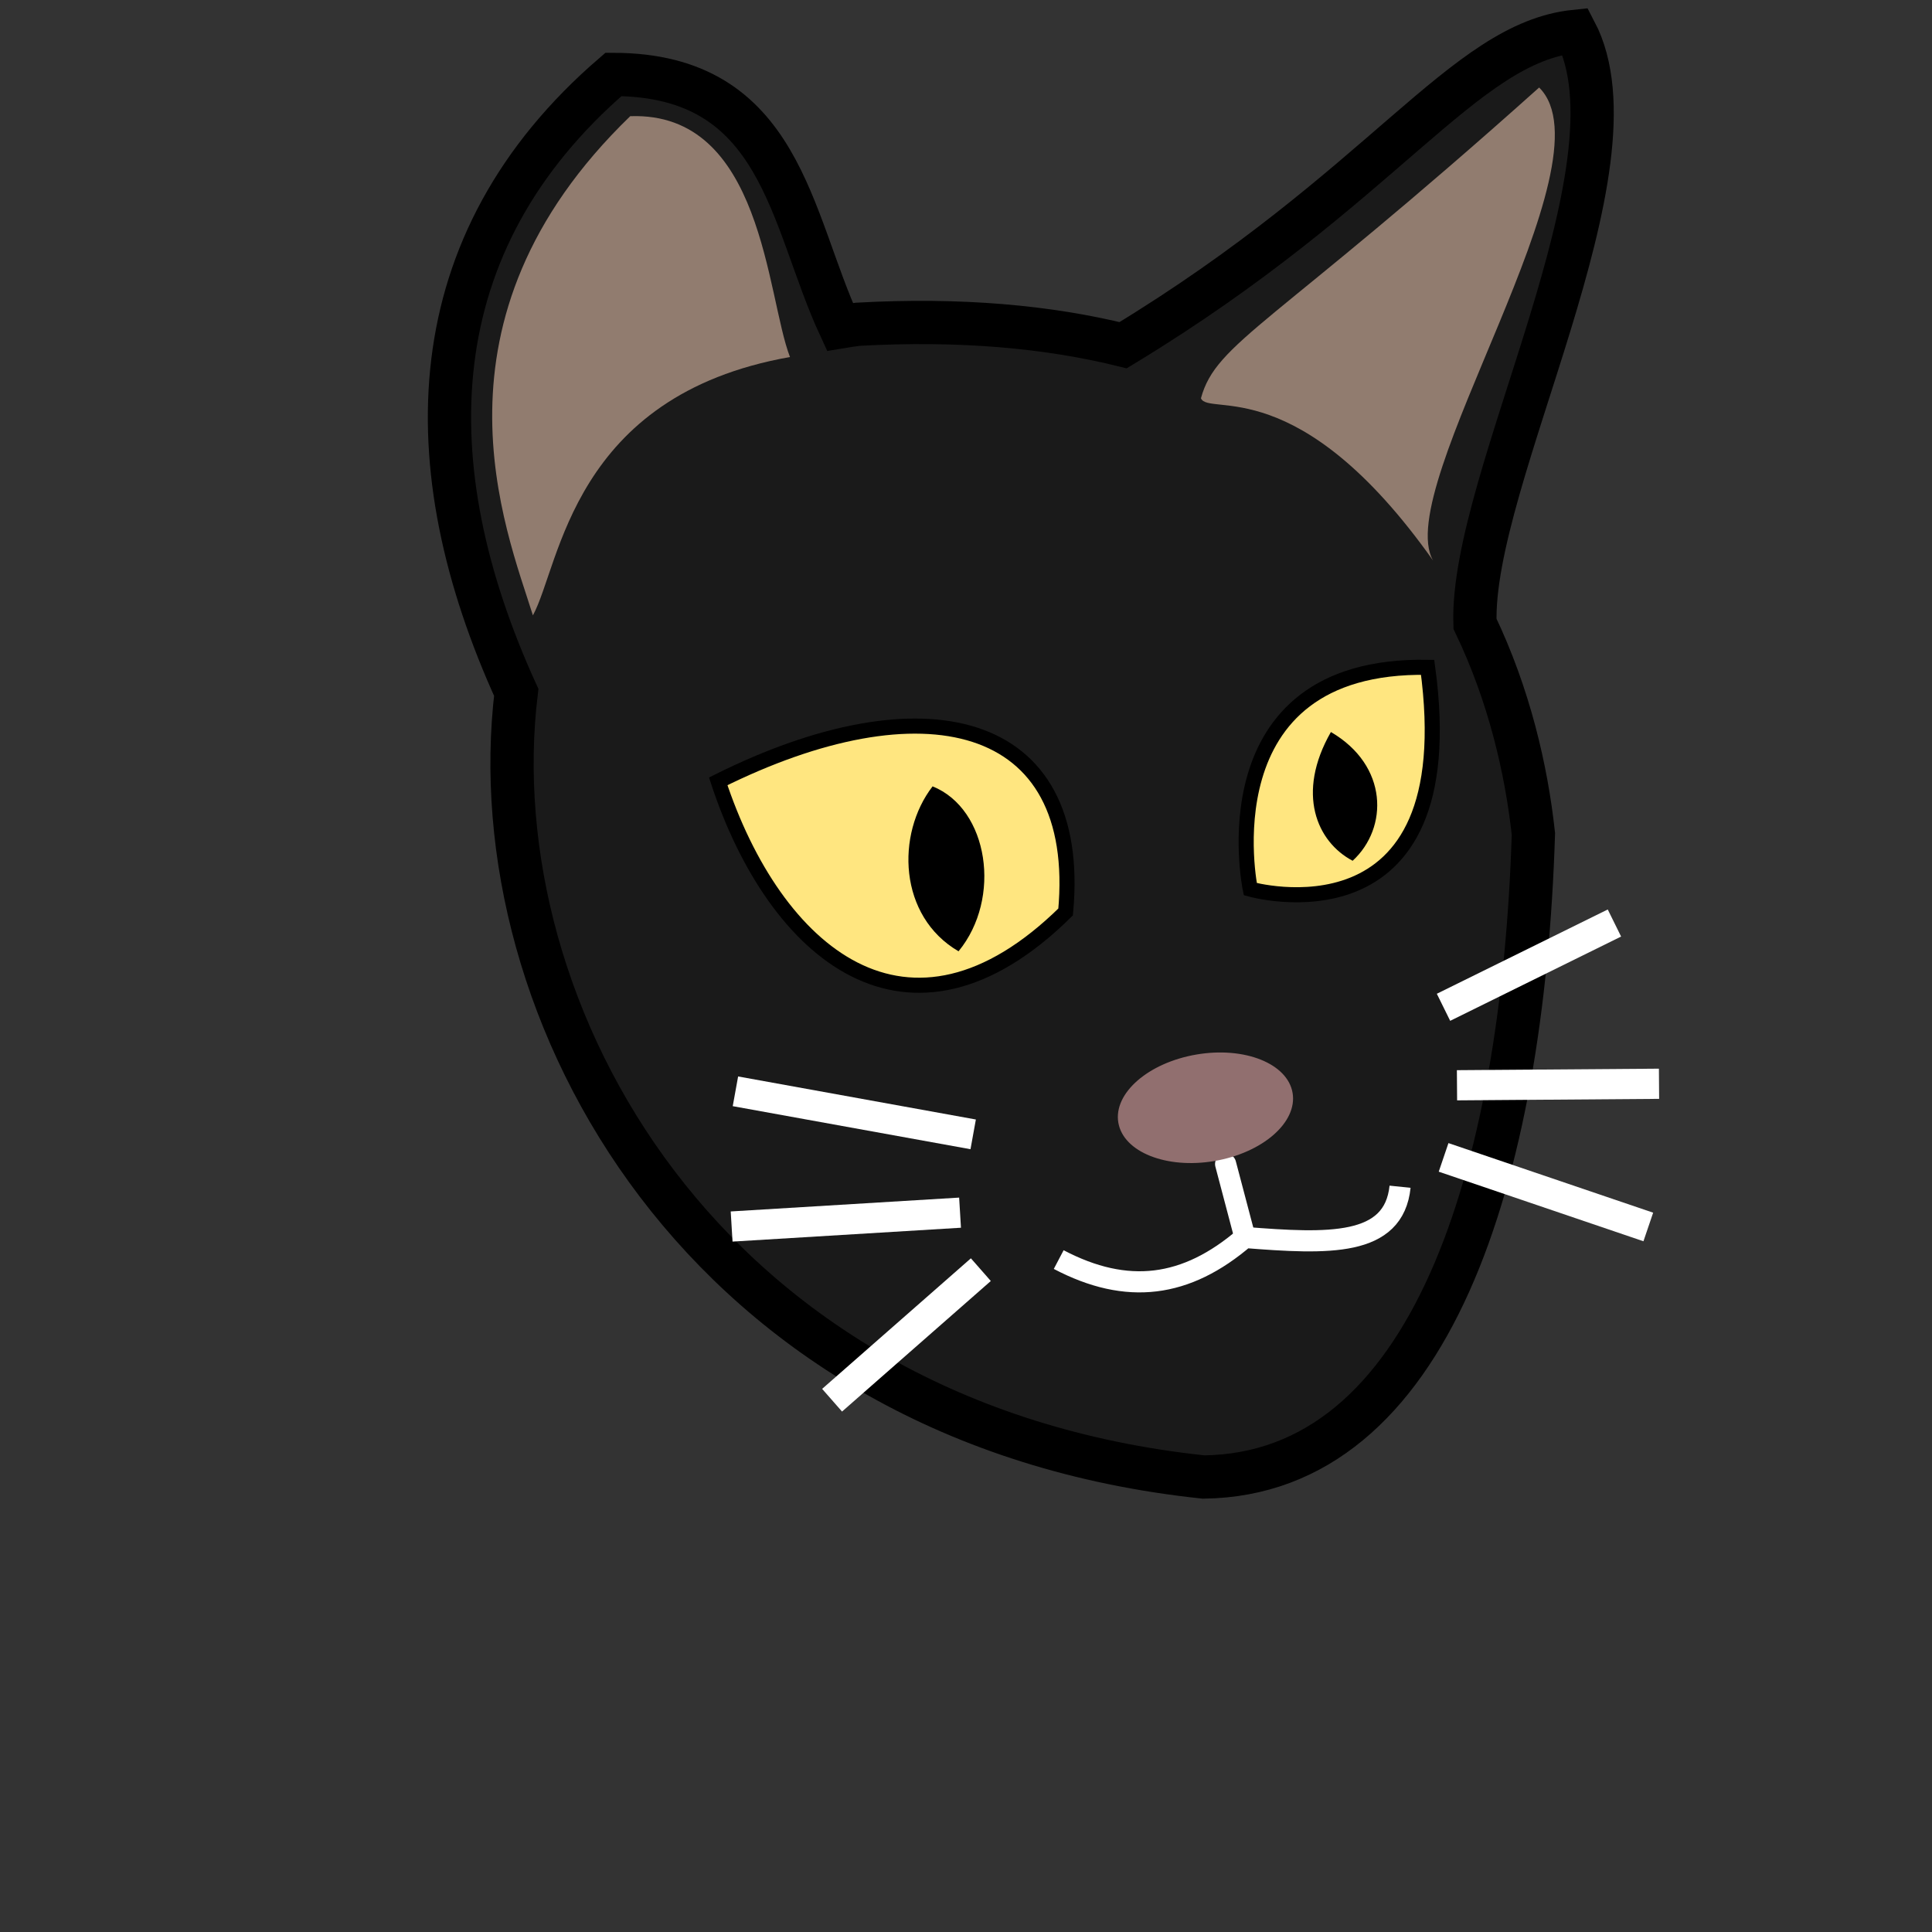 <?xml version="1.0" encoding="UTF-8" standalone="no"?>
<!-- Created with Inkscape (http://www.inkscape.org/) -->

<svg
   xmlns:dc="http://purl.org/dc/elements/1.1/"
   xmlns:cc="http://creativecommons.org/ns#"
   xmlns:rdf="http://www.w3.org/1999/02/22-rdf-syntax-ns#"
   xmlns:svg="http://www.w3.org/2000/svg"
   xmlns="http://www.w3.org/2000/svg"
   xmlns:sodipodi="http://sodipodi.sourceforge.net/DTD/sodipodi-0.dtd"
   xmlns:inkscape="http://www.inkscape.org/namespaces/inkscape"
   width="64mm"
   height="64mm"
   viewBox="0 0 64 64"
   version="1.1"
   id="svg8"
   inkscape:version="0.92.2 5c3e80d, 2017-08-06"
   sodipodi:docname="cat.svg">
  <rect x="0" y="0" width="64" height="64" fill="#333333" stroke="none"/>
  <defs
     id="defs2" />
  <sodipodi:namedview
     id="base"
     pagecolor="#ffffff"
     bordercolor="#666666"
     borderopacity="1.0"
     inkscape:pageopacity="0.0"
     inkscape:pageshadow="2"
     inkscape:zoom="6.4"
     inkscape:cx="139.14694"
     inkscape:cy="167.8204"
     inkscape:document-units="mm"
     inkscape:current-layer="layer6"
     showgrid="false"
     inkscape:window-width="1678"
     inkscape:window-height="1029"
     inkscape:window-x="1"
     inkscape:window-y="516"
     inkscape:window-maximized="0"
     inkscape:measure-start="0,0"
     inkscape:measure-end="0,0"
     inkscape:snap-global="false"
     showguides="false" />
  <g
     inkscape:groupmode="layer"
     id="layer6"
     inkscape:label="armor"
     style="display:none">
    <path
       style="fill:#808080;fill-opacity:1;stroke:#000000;stroke-width:1.5;stroke-linecap:butt;stroke-linejoin:miter;stroke-miterlimit:4;stroke-dasharray:none;stroke-opacity:1"
       d="M 2.379,63.25 C 5.705,53.728 6.988,35.524 37.184,28.804 45.6,33.762 62.321,41.968 62.099,63.25 Z"
       id="path3716"
       inkscape:connector-curvature="0"
       sodipodi:nodetypes="cccc" />
  </g>
  <g
     inkscape:label="head"
     inkscape:groupmode="layer"
     id="layer1"
     transform="translate(0,-233)"
     style="display:inline;opacity:1" />
  <g
     inkscape:groupmode="layer"
     id="layer2"
     inkscape:label="face-back"
     style="display:inline;opacity:1" />
  <g
     inkscape:groupmode="layer"
     id="layer3"
     inkscape:label="face-front"
     style="display:inline;opacity:1">
    <path
       style="display:inline;opacity:1;fill:#1a1a1a;fill-opacity:1;stroke:#000000;stroke-width:1.433;stroke-linecap:butt;stroke-linejoin:miter;stroke-miterlimit:10;stroke-dasharray:none;stroke-opacity:1"
       d="M 52.181,1.038 C 48.465,1.42 45.856,6.19 37.205,11.435 34.728,10.824 31.822,10.552 28.412,10.742 28.213,10.766 28.019,10.799 27.825,10.831 26.163,7.245 25.909,2.475 20.321,2.466 13.835,8.05 13.686,15.439 17.101,22.936 15.83,33.456 23.233,47.168 39.871,48.928 47.376,48.832 50.439,38.983 50.796,27.624 50.562,25.483 49.994,23.028 48.861,20.664 48.698,15.856 54.537,5.526 52.181,1.038 Z"
       id="path4485"
       inkscape:connector-curvature="0" />
    <path
       style="fill:none;stroke:#ffffff;stroke-width:0.7;stroke-linecap:round;stroke-linejoin:miter;stroke-miterlimit:4;stroke-dasharray:none;stroke-opacity:1"
       d="m 40.6,38.559 0.602,2.283"
       id="path4573"
       inkscape:connector-curvature="0"
       sodipodi:nodetypes="cc" />
    <ellipse
       style="fill:#916f6f;fill-opacity:1;stroke:none;stroke-width:1.903;stroke-linecap:butt;stroke-linejoin:round;stroke-miterlimit:4;stroke-dasharray:none;stroke-opacity:1;paint-order:normal"
       id="path3832"
       cx="33.177"
       cy="42.901"
       rx="2.928"
       ry="1.789"
       transform="rotate(-9.702)" />
    <path
       style="fill:#ffffff;stroke:#ffffff;stroke-width:1;stroke-linecap:butt;stroke-linejoin:miter;stroke-miterlimit:4;stroke-dasharray:none;stroke-opacity:1"
       d="m 24.362,36.151 7.876,1.426"
       id="path3834"
       inkscape:connector-curvature="0"
       sodipodi:nodetypes="cc" />
    <path
       style="display:inline;opacity:1;fill:#ffffff;stroke:#ffffff;stroke-width:1;stroke-linecap:butt;stroke-linejoin:miter;stroke-miterlimit:4;stroke-dasharray:none;stroke-opacity:1"
       d="m 27.564,46.384 4.928,-4.325"
       id="path3834-8"
       inkscape:connector-curvature="0"
       sodipodi:nodetypes="cc" />
    <path
       style="display:inline;opacity:1;fill:#ffffff;stroke:#ffffff;stroke-width:1;stroke-linecap:butt;stroke-linejoin:miter;stroke-miterlimit:4;stroke-dasharray:none;stroke-opacity:1"
       d="M 53.48,30.576 47.818,33.368"
       id="path3834-8-7"
       inkscape:connector-curvature="0"
       sodipodi:nodetypes="cc" />
    <path
       style="display:inline;opacity:1;fill:#ffffff;stroke:#ffffff;stroke-width:1;stroke-linecap:butt;stroke-linejoin:miter;stroke-miterlimit:4;stroke-dasharray:none;stroke-opacity:1"
       d="M 54.602,40.645 47.821,38.34"
       id="path3834-8-7-9"
       inkscape:connector-curvature="0"
       sodipodi:nodetypes="cc" />
    <path
       style="display:inline;opacity:1;fill:#ffffff;stroke:#ffffff;stroke-width:1;stroke-linecap:butt;stroke-linejoin:miter;stroke-miterlimit:4;stroke-dasharray:none;stroke-opacity:1"
       d="M 24.236,40.63 31.803,40.171"
       id="path3834-8-2"
       inkscape:connector-curvature="0"
       sodipodi:nodetypes="cc" />
    <path
       style="display:inline;opacity:1;fill:#ffffff;stroke:#ffffff;stroke-width:1;stroke-linecap:butt;stroke-linejoin:miter;stroke-miterlimit:4;stroke-dasharray:none;stroke-opacity:1"
       d="m 54.957,35.901 -6.692,0.05"
       id="path3834-8-7-0"
       inkscape:connector-curvature="0"
       sodipodi:nodetypes="cc" />
    <path
       style="fill:none;stroke:#ffffff;stroke-width:0.7;stroke-linecap:butt;stroke-linejoin:miter;stroke-miterlimit:4;stroke-dasharray:none;stroke-opacity:1"
       d="m 35.071,41.725 c 2.265,1.189 4.224,0.937 6.165,-0.732 2.767,0.218 4.937,0.312 5.143,-1.681"
       id="path3930"
       inkscape:connector-curvature="0"
       sodipodi:nodetypes="ccc" />
    <path
       style="display:inline;opacity:1;fill:#ffe680;fill-opacity:1;stroke:#000000;stroke-width:0.5;stroke-linecap:butt;stroke-linejoin:miter;stroke-miterlimit:10;stroke-dasharray:none;stroke-opacity:1"
       d="m 35.3,30.21 c -5.214,5.145 -9.638,1.357 -11.508,-4.327 6.719,-3.354 12.112,-2.203 11.508,4.327 z"
       id="path4505"
       inkscape:connector-curvature="0"
       sodipodi:nodetypes="ccc" />
    <path
       style="display:inline;opacity:1;fill:#ffe680;fill-opacity:1;stroke:#000000;stroke-width:0.5;stroke-linecap:butt;stroke-linejoin:miter;stroke-miterlimit:10;stroke-dasharray:none;stroke-opacity:1"
       d="m 41.417,29.454 c 0,0 -1.558,-7.476 5.875,-7.348 1.28,9.383 -5.875,7.348 -5.875,7.348 z"
       id="path4505-6"
       inkscape:connector-curvature="0"
       sodipodi:nodetypes="scs" />
    <path
       style="display:inline;opacity:1;fill:#000000;fill-opacity:1;stroke:none;stroke-width:0.342;stroke-linecap:butt;stroke-linejoin:miter;stroke-miterlimit:10;stroke-dasharray:none;stroke-opacity:1"
       d="m 31.753,31.513 c -1.99,-1.16 -2.081,-3.878 -0.86,-5.464 1.857,0.748 2.301,3.71 0.86,5.464 z"
       id="path4505-0-3"
       inkscape:connector-curvature="0"
       sodipodi:nodetypes="ccc" />
    <path
       style="display:inline;opacity:1;fill:#000000;fill-opacity:1;stroke:none;stroke-width:0.342;stroke-linecap:butt;stroke-linejoin:miter;stroke-miterlimit:10;stroke-dasharray:none;stroke-opacity:1"
       d="m 44.808,28.514 c -1.187,-0.625 -1.883,-2.231 -0.72,-4.265 1.905,1.112 1.905,3.177 0.72,4.265 z"
       id="path4505-0-9-6"
       inkscape:connector-curvature="0"
       sodipodi:nodetypes="ccc" />
    <path
       style="fill:#917c6f;fill-opacity:1;stroke:none;stroke-width:0.265;stroke-linecap:butt;stroke-linejoin:miter;stroke-miterlimit:4;stroke-dasharray:none;stroke-opacity:1"
       d="M 20.877,3.849 C 13.867,10.624 16.771,17.554 17.653,20.385 18.563,18.717 18.94,13.103 26.169,11.827 25.387,9.802 25.273,3.691 20.877,3.849 Z"
       id="path2466"
       inkscape:connector-curvature="0"
       sodipodi:nodetypes="cccc" />
    <path
       style="display:inline;opacity:1;fill:#917c6f;fill-opacity:1;stroke:none;stroke-width:0.265;stroke-linecap:butt;stroke-linejoin:miter;stroke-miterlimit:4;stroke-dasharray:none;stroke-opacity:1"
       d="M 50.986,2.899 C 42.131,10.827 40.291,11.324 39.783,13.193 40.039,13.811 43.015,12.272 47.472,18.568 46.077,16.121 53.487,5.382 50.986,2.899 Z"
       id="path2466-7"
       inkscape:connector-curvature="0"
       sodipodi:nodetypes="cccc" />
  </g>
</svg>
